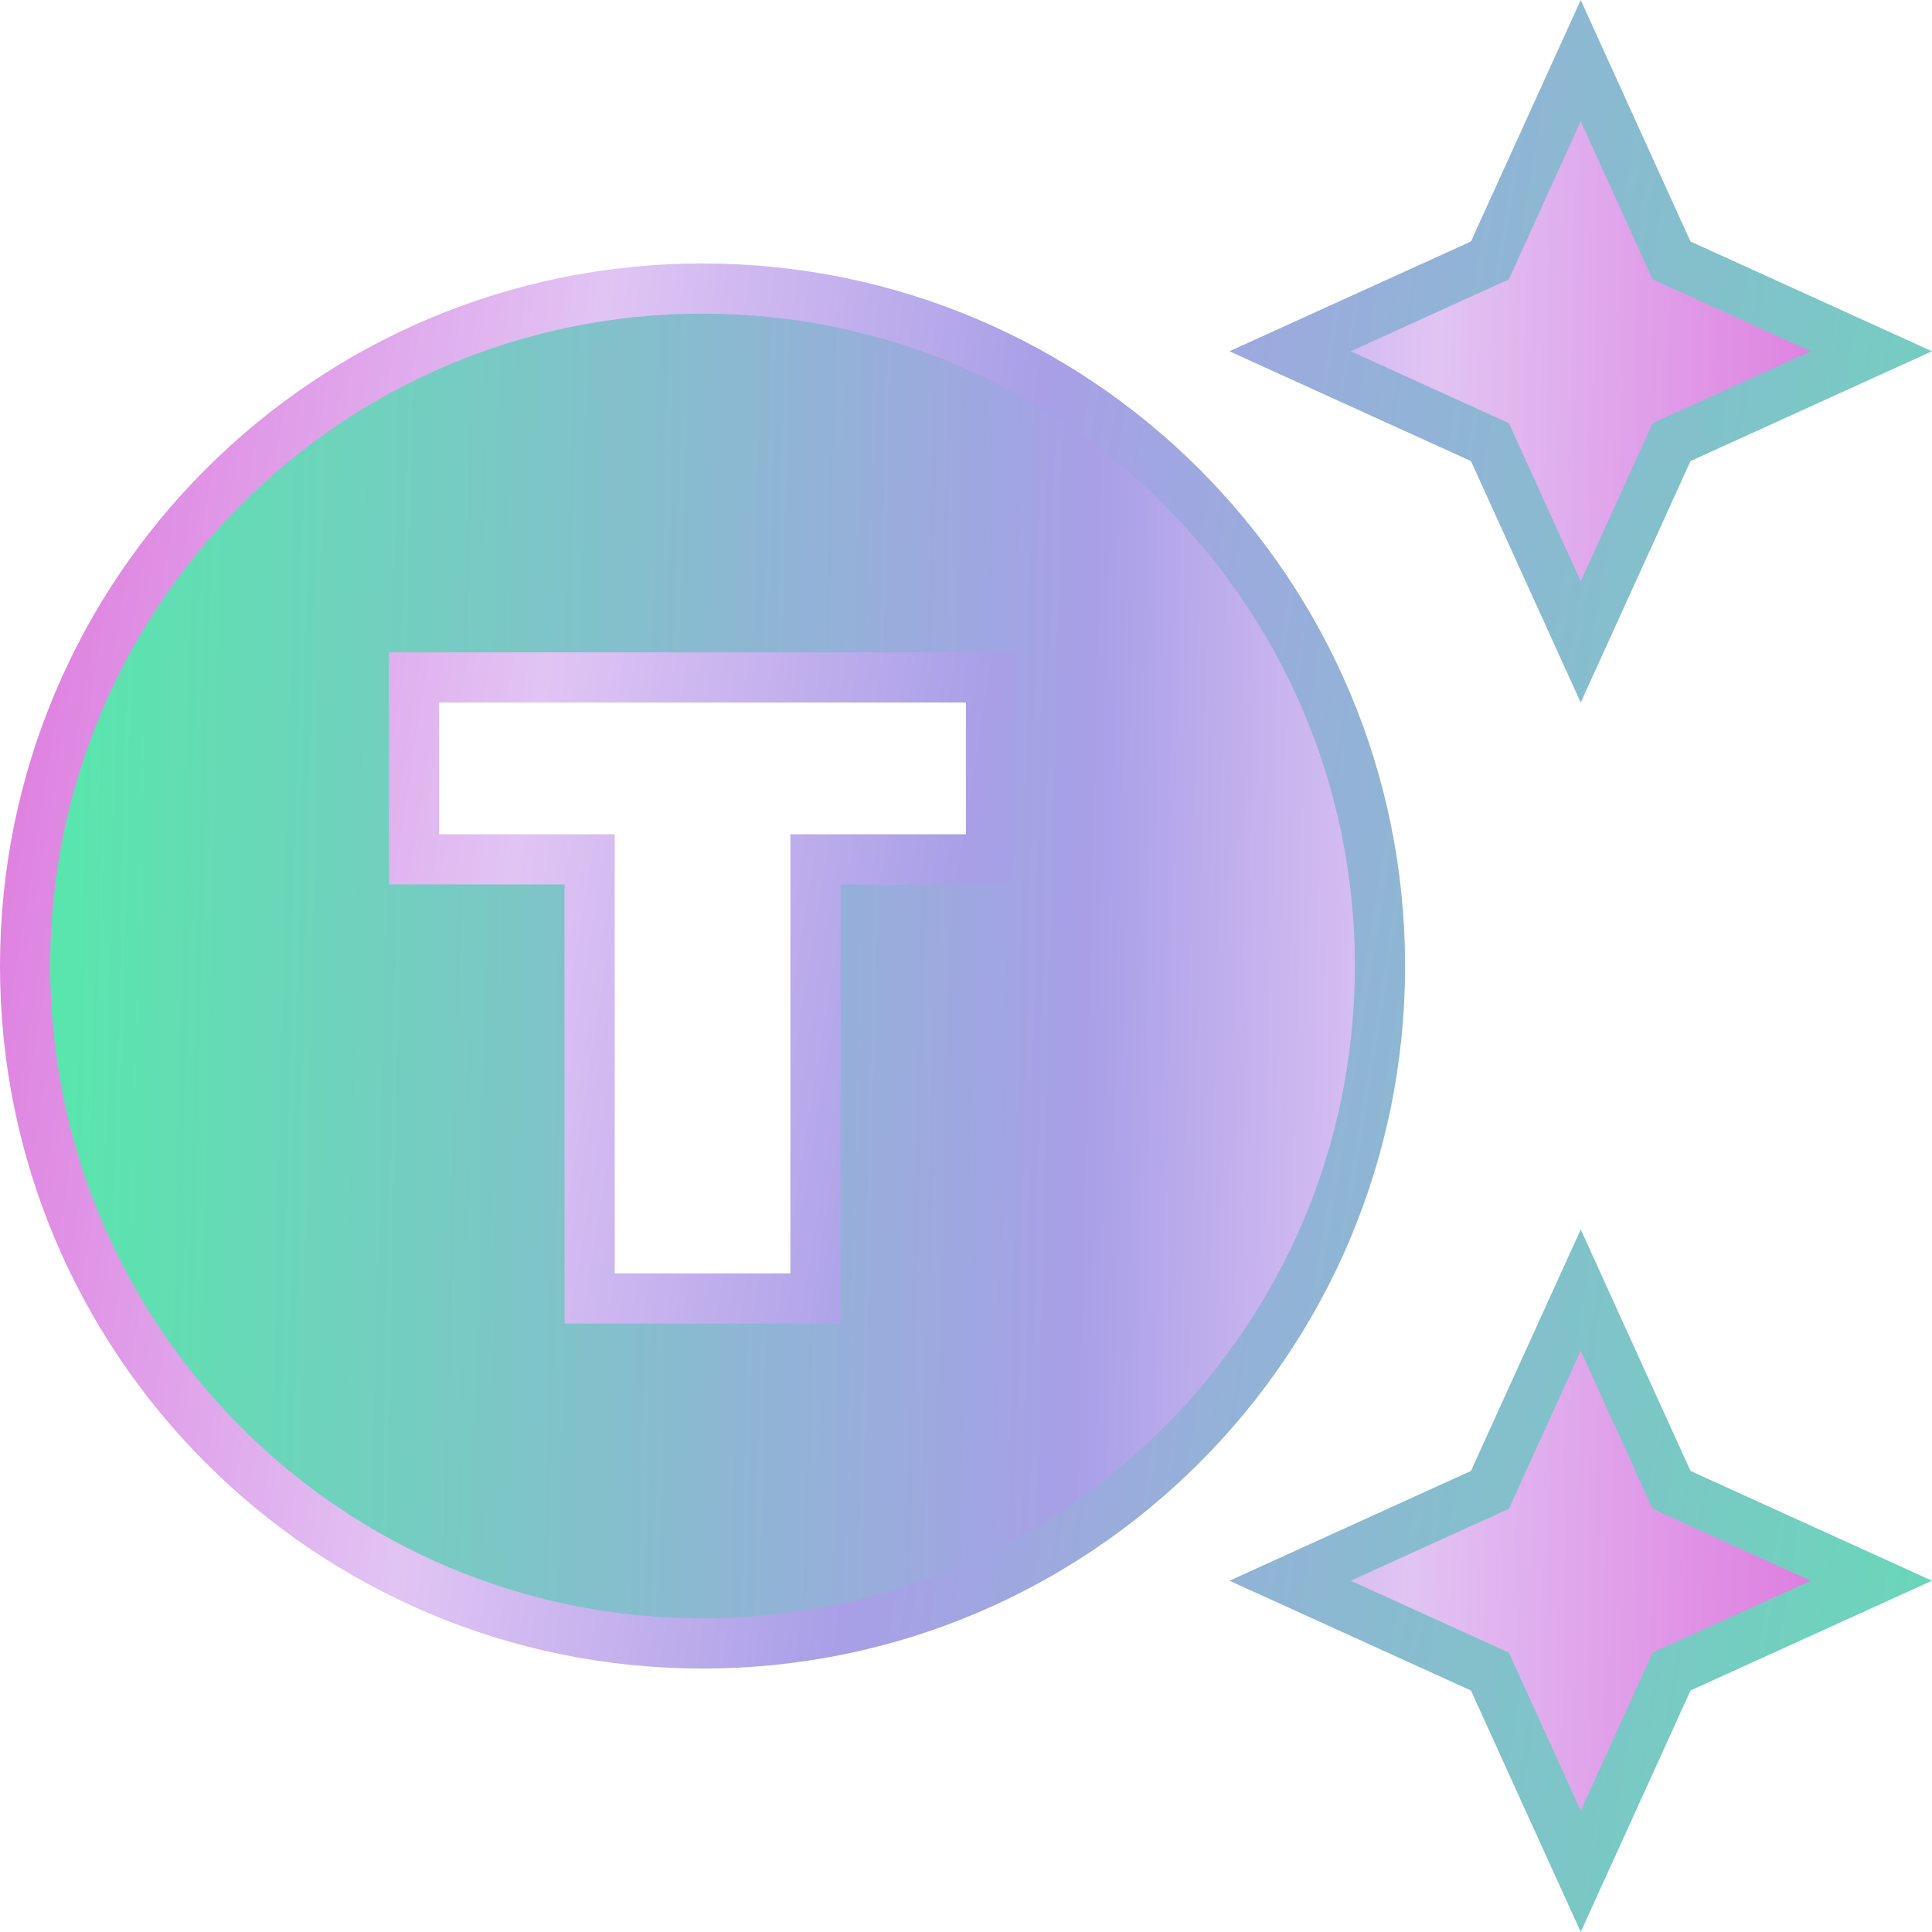 <svg width="77" height="77" viewBox="0 0 77 77" fill="none" xmlns="http://www.w3.org/2000/svg">
<path id="Vector" d="M38.5 34.25H39.5V33.25V28V27H38.5H17.5H16.5V28V33.25V34.25H17.5H23.5V50.75V51.75H24.5H31.5H32.5V50.75V34.25H38.5ZM66.465 10.039L66.62 10.38L66.961 10.535L74.583 14L66.961 17.465L66.62 17.62L66.465 17.961L63 25.583L59.535 17.961L59.38 17.62L59.039 17.465L51.417 14L59.039 10.535L59.38 10.38L59.535 10.039L63 2.417L66.465 10.039ZM66.465 59.039L66.62 59.38L66.961 59.535L74.583 63L66.961 66.465L66.62 66.62L66.465 66.961L63 74.583L59.535 66.961L59.38 66.62L59.039 66.465L51.417 63L59.039 59.535L59.38 59.38L59.535 59.039L63 51.417L66.465 59.039ZM1 38.5C1 23.582 13.082 11.5 28 11.5C42.918 11.5 55 23.582 55 38.5C55 53.418 42.918 65.5 28 65.5C13.082 65.5 1 53.418 1 38.5Z" fill="url(#paint0_linear_6831_15005)" stroke="url(#paint1_linear_6831_15005)" stroke-width="2"/>
<defs>
<linearGradient id="paint0_linear_6831_15005" x1="-4.577" y1="38.5" x2="86.876" y2="40.656" gradientUnits="userSpaceOnUse">
<stop stop-color="#4BF2A2"/>
<stop offset="0.523" stop-color="#A89FE7"/>
<stop offset="0.669" stop-color="#E1C4F4"/>
<stop offset="1" stop-color="#DD40CD"/>
</linearGradient>
<linearGradient id="paint1_linear_6831_15005" x1="98.515" y1="59.763" x2="-21.026" y2="40.593" gradientUnits="userSpaceOnUse">
<stop stop-color="#4BF2A2"/>
<stop offset="0.523" stop-color="#A89FE7"/>
<stop offset="0.669" stop-color="#E1C4F4"/>
<stop offset="1" stop-color="#DD40CD"/>
</linearGradient>
</defs>
</svg>
